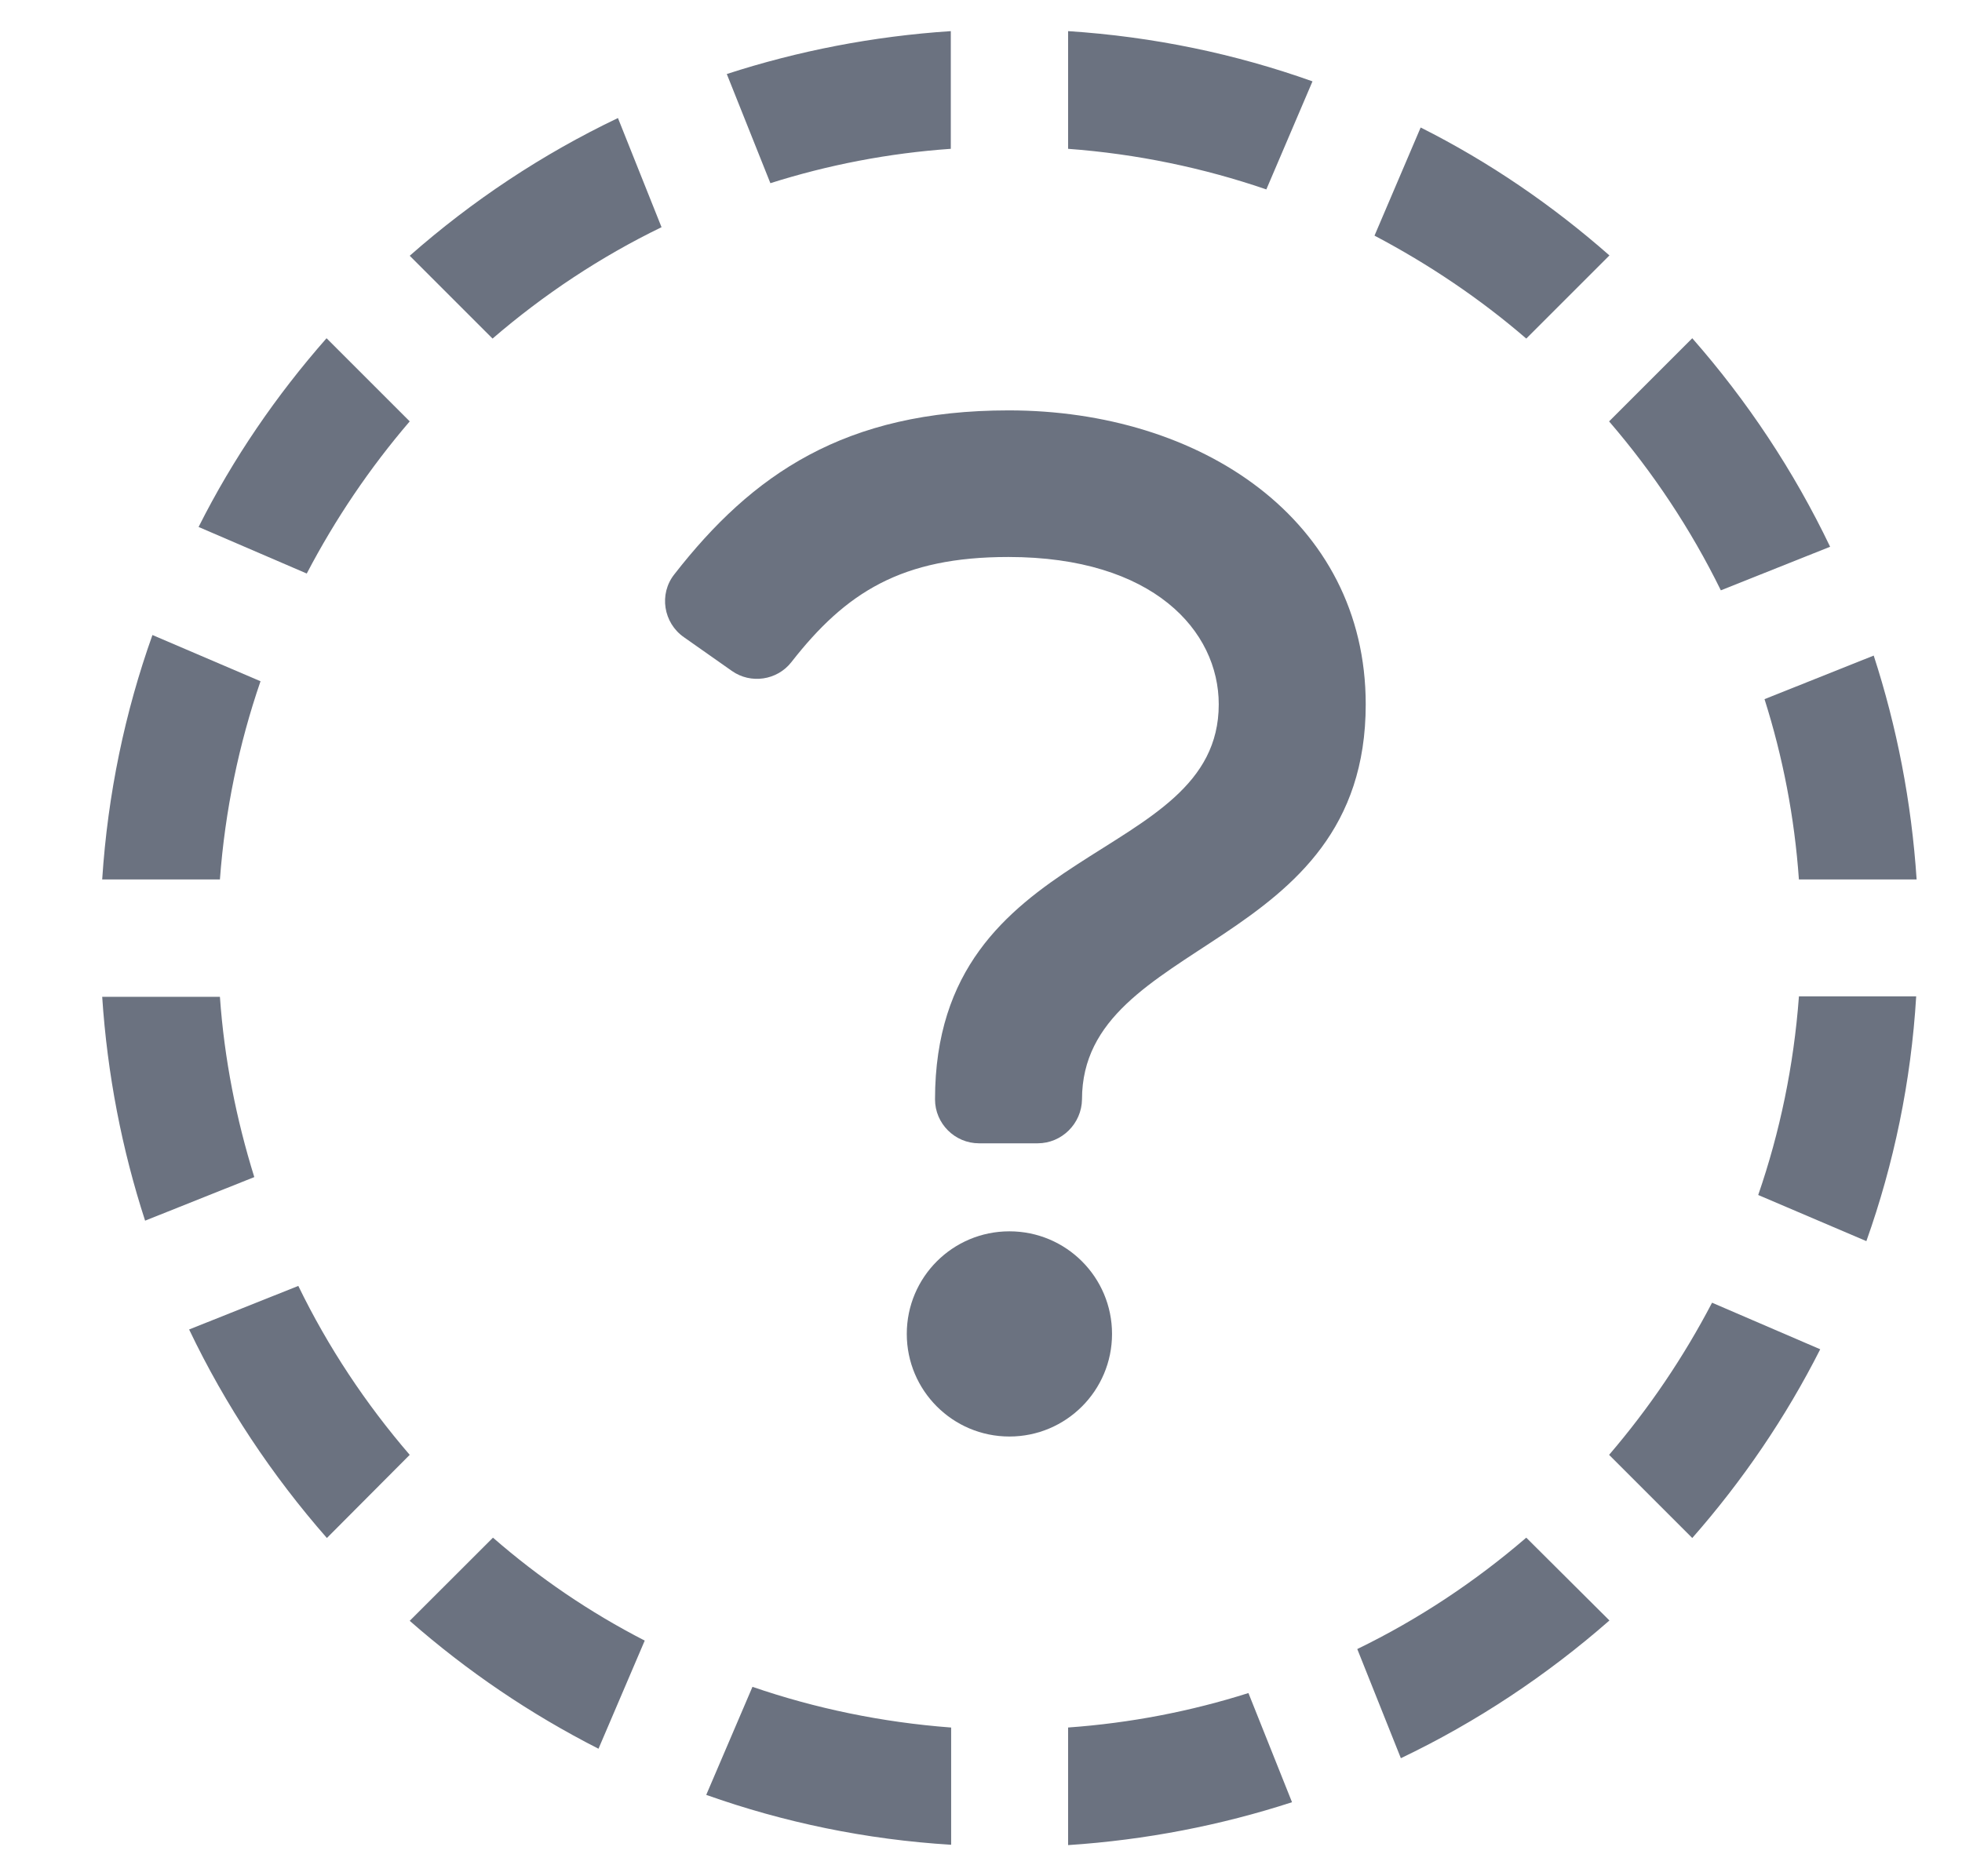 <svg width="23" height="22" viewBox="0 0 23 22" fill="none" xmlns="http://www.w3.org/2000/svg">
<g clip-path="url(#clip0_1_531)">
<g clip-path="url(#clip1_1_531)">
<path d="M7.558 19.237L7.016 20.505C6.213 20.096 5.474 19.594 4.803 19.005L5.779 18.03C6.316 18.498 6.913 18.906 7.558 19.237ZM2.578 11.688H1.198C1.258 12.598 1.43 13.479 1.701 14.313L2.981 13.802C2.771 13.127 2.629 12.418 2.578 11.688ZM2.578 10.312C2.638 9.505 2.801 8.723 3.054 7.988L1.787 7.446C1.465 8.349 1.263 9.311 1.198 10.312H2.578ZM3.596 6.725C3.931 6.084 4.335 5.487 4.803 4.941L3.828 3.966C3.239 4.636 2.732 5.375 2.328 6.179L3.596 6.725ZM17.892 18.03C17.294 18.545 16.628 18.988 15.911 19.336L16.422 20.616C17.311 20.191 18.132 19.645 18.867 19.001L17.892 18.03ZM5.774 3.97C6.372 3.455 7.038 3.012 7.755 2.664L7.244 1.384C6.354 1.809 5.534 2.355 4.803 2.999L5.774 3.97ZM20.07 15.275C19.735 15.916 19.331 16.513 18.863 17.059L19.838 18.034C20.427 17.364 20.934 16.62 21.338 15.821L20.07 15.275ZM21.088 11.688C21.028 12.495 20.865 13.277 20.611 14.012L21.879 14.553C22.201 13.647 22.403 12.684 22.463 11.683H21.088V11.688ZM14.635 19.852C13.96 20.066 13.251 20.204 12.521 20.256V21.635C13.431 21.575 14.312 21.403 15.146 21.132L14.635 19.852ZM11.146 20.256C10.338 20.195 9.556 20.032 8.821 19.779L8.279 21.046C9.186 21.368 10.149 21.57 11.15 21.631V20.256H11.146ZM20.685 8.198C20.899 8.873 21.037 9.582 21.088 10.312H22.468C22.408 9.402 22.236 8.521 21.965 7.687L20.685 8.198ZM4.803 17.059C4.288 16.461 3.845 15.795 3.497 15.078L2.217 15.589C2.642 16.479 3.188 17.299 3.832 18.034L4.803 17.059ZM12.521 1.745C13.328 1.805 14.106 1.968 14.845 2.221L15.386 0.954C14.484 0.632 13.522 0.43 12.521 0.365V1.745ZM9.031 2.148C9.706 1.934 10.415 1.796 11.146 1.745V0.365C10.235 0.425 9.354 0.597 8.52 0.868L9.031 2.148ZM19.838 3.966L18.863 4.941C19.378 5.539 19.821 6.205 20.173 6.922L21.454 6.411C21.028 5.521 20.483 4.701 19.838 3.966ZM17.892 3.97L18.867 2.995C18.197 2.406 17.458 1.899 16.654 1.495L16.113 2.763C16.749 3.098 17.35 3.502 17.892 3.97Z" fill="#6B7280"/>
<path d="M11.833 16.844C12.498 16.844 13.036 16.305 13.036 15.641C13.036 14.976 12.498 14.438 11.833 14.438C11.168 14.438 10.63 14.976 10.63 15.641C10.63 16.305 11.168 16.844 11.833 16.844Z" fill="#6B7280"/>
<path d="M12.164 13.406H11.477C11.193 13.406 10.961 13.174 10.961 12.891C10.961 9.84 14.287 10.145 14.287 8.259C14.287 7.399 13.522 6.531 11.821 6.531C10.57 6.531 9.917 6.944 9.277 7.764C9.109 7.979 8.8 8.022 8.581 7.868L8.018 7.472C7.777 7.305 7.721 6.965 7.906 6.733C8.817 5.564 9.9 4.812 11.825 4.812C14.072 4.812 16.01 6.093 16.01 8.259C16.01 11.163 12.684 10.987 12.684 12.891C12.68 13.174 12.448 13.406 12.164 13.406Z" fill="#6B7280"/>
</g>
</g>
<defs>
<clipPath id="clip0_1_531">
<rect width="22" height="22" fill="white" transform="translate(0.833)"/>
</clipPath>
<clipPath id="clip1_1_531">
<path d="M0.833 0H22.833V22H0.833V0Z" fill="white"/>
</clipPath>
</defs>
</svg>
